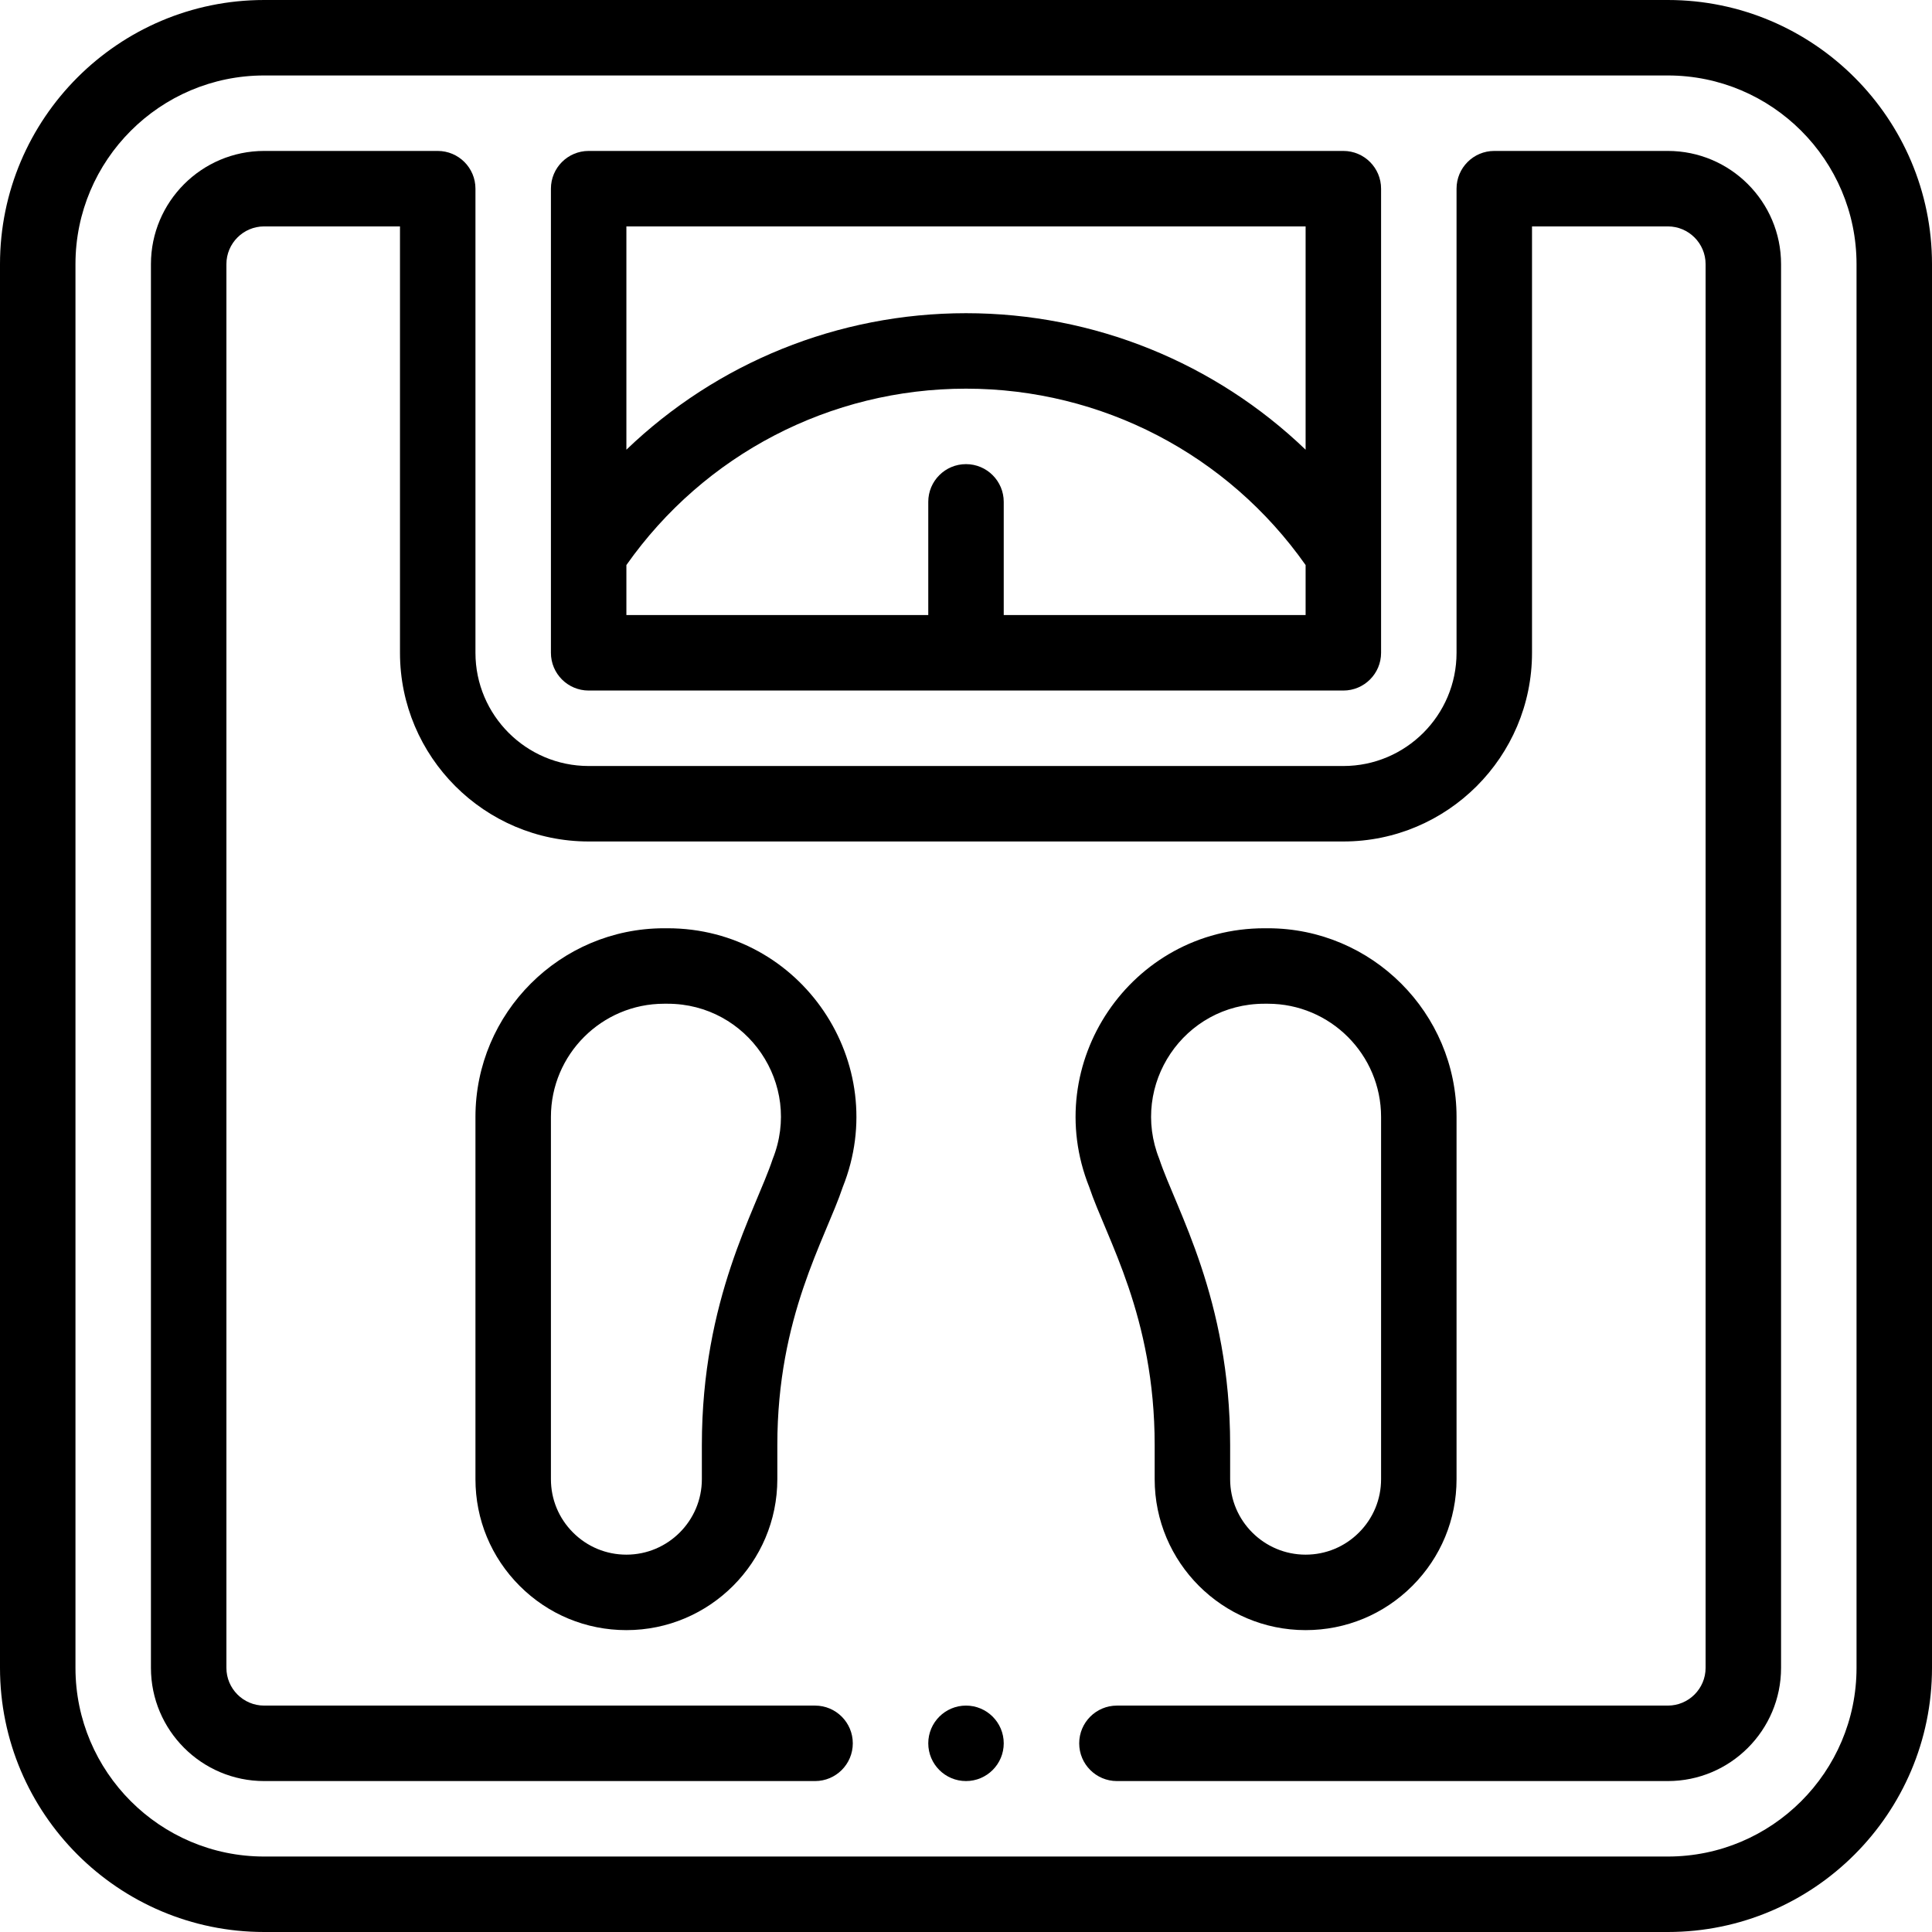 <?xml version="1.0" encoding="iso-8859-1"?>
<!-- Generator: Adobe Illustrator 19.0.0, SVG Export Plug-In . SVG Version: 6.00 Build 0)  -->
<svg version="1.1" id="Capa_1" xmlns="http://www.w3.org/2000/svg" xmlns:xlink="http://www.w3.org/1999/xlink" x="0px" y="0px"
	 viewBox="0 0 512 512" style="enable-background:new 0 0 512 512;" xml:space="preserve">
<g>
	<g>
		<path d="M256,452c-5.52,0-10,4.48-10,10c0,5.52,4.48,10,10,10s10-4.48,10-10C266,456.48,261.52,452,256,452z"/>
	</g>
</g>
<g>
	<g>
		<path d="M442,0H70C31.402,0,0,31.402,0,70v372c0,38.598,31.402,70,70,70h372c38.598,0,70-31.402,70-70V70
			C512,31.402,480.598,0,442,0z M492,442c0,27.57-22.43,50-50,50H70c-27.57,0-50-22.43-50-50V70c0-27.57,22.43-50,50-50h372
			c27.57,0,50,22.43,50,50V442z"/>
	</g>
</g>
<g>
	<g>
		<path d="M442,40h-46c-5.522,0-10,4.477-10,10v123c0,16.542-13.458,30-30,30H156c-16.542,0-30-13.458-30-30V50
			c0-5.523-4.478-10-10-10H70c-16.542,0-30,13.458-30,30v372c0,16.542,13.458,30,30,30h146c5.522,0,10-4.477,10-10s-4.478-10-10-10
			H70c-5.514,0-10-4.486-10-10V70c0-5.514,4.486-10,10-10h36v113c0,27.57,22.43,50,50,50h200c27.57,0,50-22.43,50-50V60h36
			c5.514,0,10,4.486,10,10v372c0,5.514-4.486,10-10,10H296c-5.522,0-10,4.477-10,10s4.478,10,10,10h146c16.542,0,30-13.458,30-30V70
			C472,53.458,458.542,40,442,40z"/>
	</g>
</g>
<g>
	<g>
		<path d="M356,40H156c-5.522,0-10,4.477-10,10c0,13.353,0,107.468,0,123c0,5.523,4.478,10,10,10h200c5.522,0,10-4.477,10-10
			c0-12.865,0-111.08,0-123C366,44.477,361.522,40,356,40z M346,163h-80v-30c0-5.523-4.478-10-10-10c-5.522,0-10,4.477-10,10v30h-80
			v-13.255C186.64,120.421,220.06,103,256,103s69.36,17.421,90,46.745V163z M346,119.175C322.044,96.171,289.975,83,256,83
			c-33.975,0-66.044,13.171-90,36.175V60h180V119.175z"/>
	</g>
</g>
<g>
	<g>
		<path d="M176.92,246H176c-27.57,0-50,22.43-50,50v96c0,10.68,4.162,20.723,11.719,28.281C145.275,427.838,155.319,432,166,432
			c22.056,0,40-17.944,40-40v-9.04c0-34.128,12.656-54.389,17.345-68.387C236.454,281.797,212.326,246,176.92,246z M204.775,307.144
			C200.242,320.824,186,344.177,186,382.96V392c0,11.028-8.972,20-20,20c-5.338,0-10.359-2.082-14.139-5.861
			C148.082,402.359,146,397.338,146,392v-96c0-16.542,13.458-30,30-30h0.92C198.048,266,212.713,287.299,204.775,307.144z"/>
	</g>
</g>
<g>
	<g>
		<path d="M336,246h-0.92c-35.356,0-59.55,35.757-46.424,68.576C293.248,328.284,306,348.752,306,382.96V392
			c0,22.056,17.944,40,40,40c10.681,0,20.725-4.162,28.281-11.719C381.838,412.723,386,402.68,386,392v-96
			C386,268.43,363.57,246,336,246z M366,392c0,5.338-2.082,10.359-5.861,14.139C356.359,409.918,351.338,412,346,412
			c-11.028,0-20-8.972-20-20v-9.04c0-38.84-14.363-62.503-18.774-75.813C299.362,287.484,313.743,266,335.08,266H336
			c16.542,0,30,13.458,30,30V392z"/>
	</g>
</g>
<g>
</g>
<g>
</g>
<g>
</g>
<g>
</g>
<g>
</g>
<g>
</g>
<g>
</g>
<g>
</g>
<g>
</g>
<g>
</g>
<g>
</g>
<g>
</g>
<g>
</g>
<g>
</g>
<g>
</g>
</svg>
